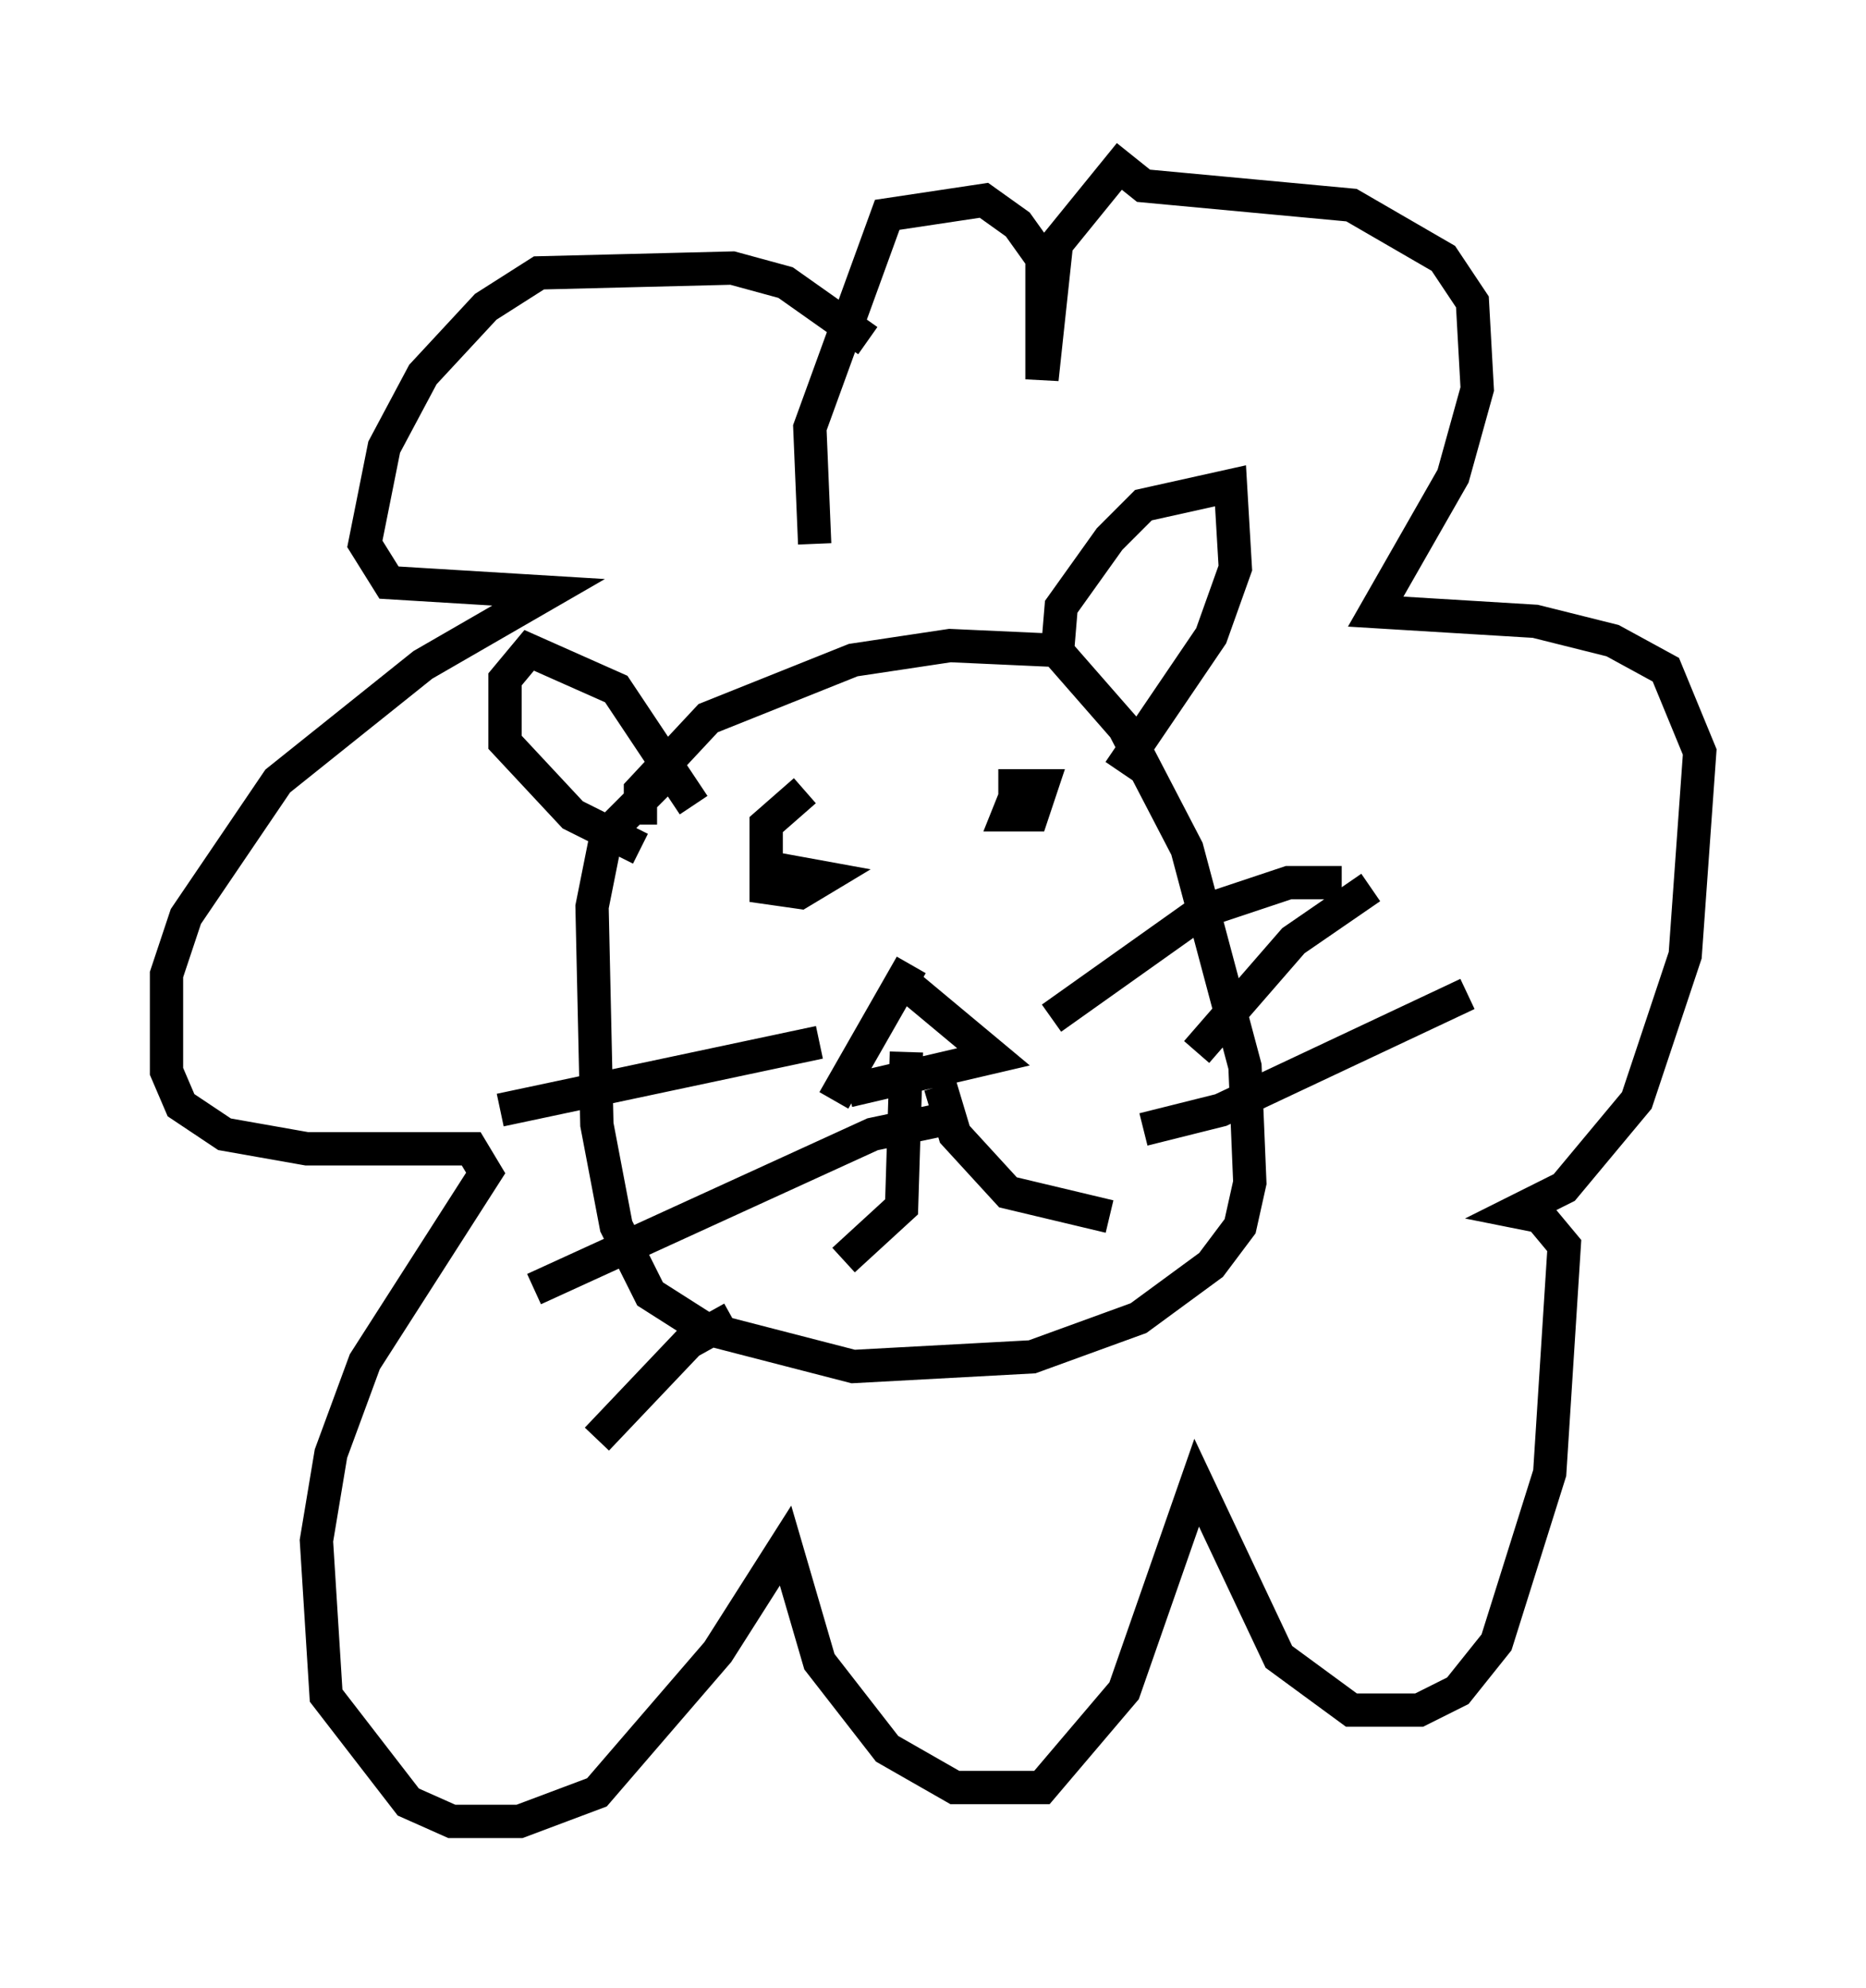 <?xml version="1.0" encoding="utf-8" ?>
<svg baseProfile="full" height="59.676" version="1.1" width="56.045" xmlns="http://www.w3.org/2000/svg" xmlns:ev="http://www.w3.org/2001/xml-events" xmlns:xlink="http://www.w3.org/1999/xlink"><defs /><rect fill="white" height="59.676" width="56.045" x="0" y="0" /><path d="M19.961, 25.771 m-0.726, -1.017 l0.0, -1.017 2.034, -2.179 l4.358, -1.743 2.905, -0.436 l3.196, 0.145 2.034, 2.324 l1.888, 3.631 1.743, 6.536 l0.145, 3.486 -0.291, 1.307 l-0.872, 1.162 -2.179, 1.598 l-3.196, 1.162 -5.374, 0.291 l-4.503, -1.162 -1.598, -1.017 l-1.017, -2.034 -0.581, -3.05 l-0.145, -6.536 0.436, -2.179 l2.179, -2.179 m6.972, 6.101 l-2.324, 4.067 m2.179, -3.486 l2.615, 2.179 -4.358, 1.017 m1.743, -1.162 l-0.145, 4.648 -1.743, 1.598 m2.905, -5.229 l0.436, 1.453 1.598, 1.743 l3.05, 0.726 m-1.743, -5.955 l4.503, -3.196 2.615, -0.872 l1.598, 0.0 m-5.955, 7.408 l2.324, -0.581 7.408, -3.486 m-8.134, 1.743 l2.905, -3.341 2.324, -1.598 m-16.559, 4.648 l-9.587, 2.034 m13.944, 0.145 l-2.76, 0.581 -10.168, 4.648 m5.955, 0.872 l-1.307, 0.726 -2.76, 2.905 m6.246, -19.464 l-1.162, 1.017 0.0, 1.888 l1.017, 0.145 0.726, -0.436 l-1.598, -0.291 m7.408, -2.324 l-0.291, 0.726 0.726, 0.0 l0.291, -0.872 -1.307, 0.0 m-9.151, 0.581 l-2.324, -3.486 -2.615, -1.162 l-0.726, 0.872 0.0, 1.888 l2.034, 2.179 2.034, 1.017 m12.492, -5.52 l0.145, -1.743 1.453, -2.034 l1.017, -1.017 2.615, -0.581 l0.145, 2.469 -0.726, 2.034 l-2.76, 4.067 m-7.553, -12.927 l-2.469, -1.743 -1.598, -0.436 l-5.81, 0.145 -1.598, 1.017 l-1.888, 2.034 -1.162, 2.179 l-0.581, 2.905 0.726, 1.162 l4.793, 0.291 -3.777, 2.179 l-4.358, 3.486 -2.76, 4.067 l-0.581, 1.743 0.0, 2.905 l0.436, 1.017 1.307, 0.872 l2.469, 0.436 4.939, 0.0 l0.436, 0.726 -3.631, 5.665 l-1.017, 2.76 -0.436, 2.615 l0.291, 4.648 2.469, 3.196 l1.307, 0.581 2.034, 0.0 l2.324, -0.872 3.631, -4.212 l2.034, -3.196 1.017, 3.486 l2.034, 2.615 2.034, 1.162 l2.615, 0.0 2.469, -2.905 l2.179, -6.246 2.469, 5.229 l2.179, 1.598 2.034, 0.0 l1.162, -0.581 1.162, -1.453 l1.598, -5.084 0.436, -6.827 l-0.726, -0.872 -0.726, -0.145 l1.453, -0.726 2.179, -2.615 l1.453, -4.358 0.436, -6.101 l-1.017, -2.469 -1.598, -0.872 l-2.324, -0.581 -4.793, -0.291 l2.324, -4.067 0.726, -2.615 l-0.145, -2.615 -0.872, -1.307 l-2.76, -1.598 -6.246, -0.581 l-0.726, -0.581 -1.888, 2.324 l-0.436, 4.067 0.0, -3.631 l-0.726, -1.017 -1.017, -0.726 l-2.905, 0.436 -2.324, 6.391 l0.145, 3.486 " fill="none" stroke="black" stroke-width="1" /></svg>